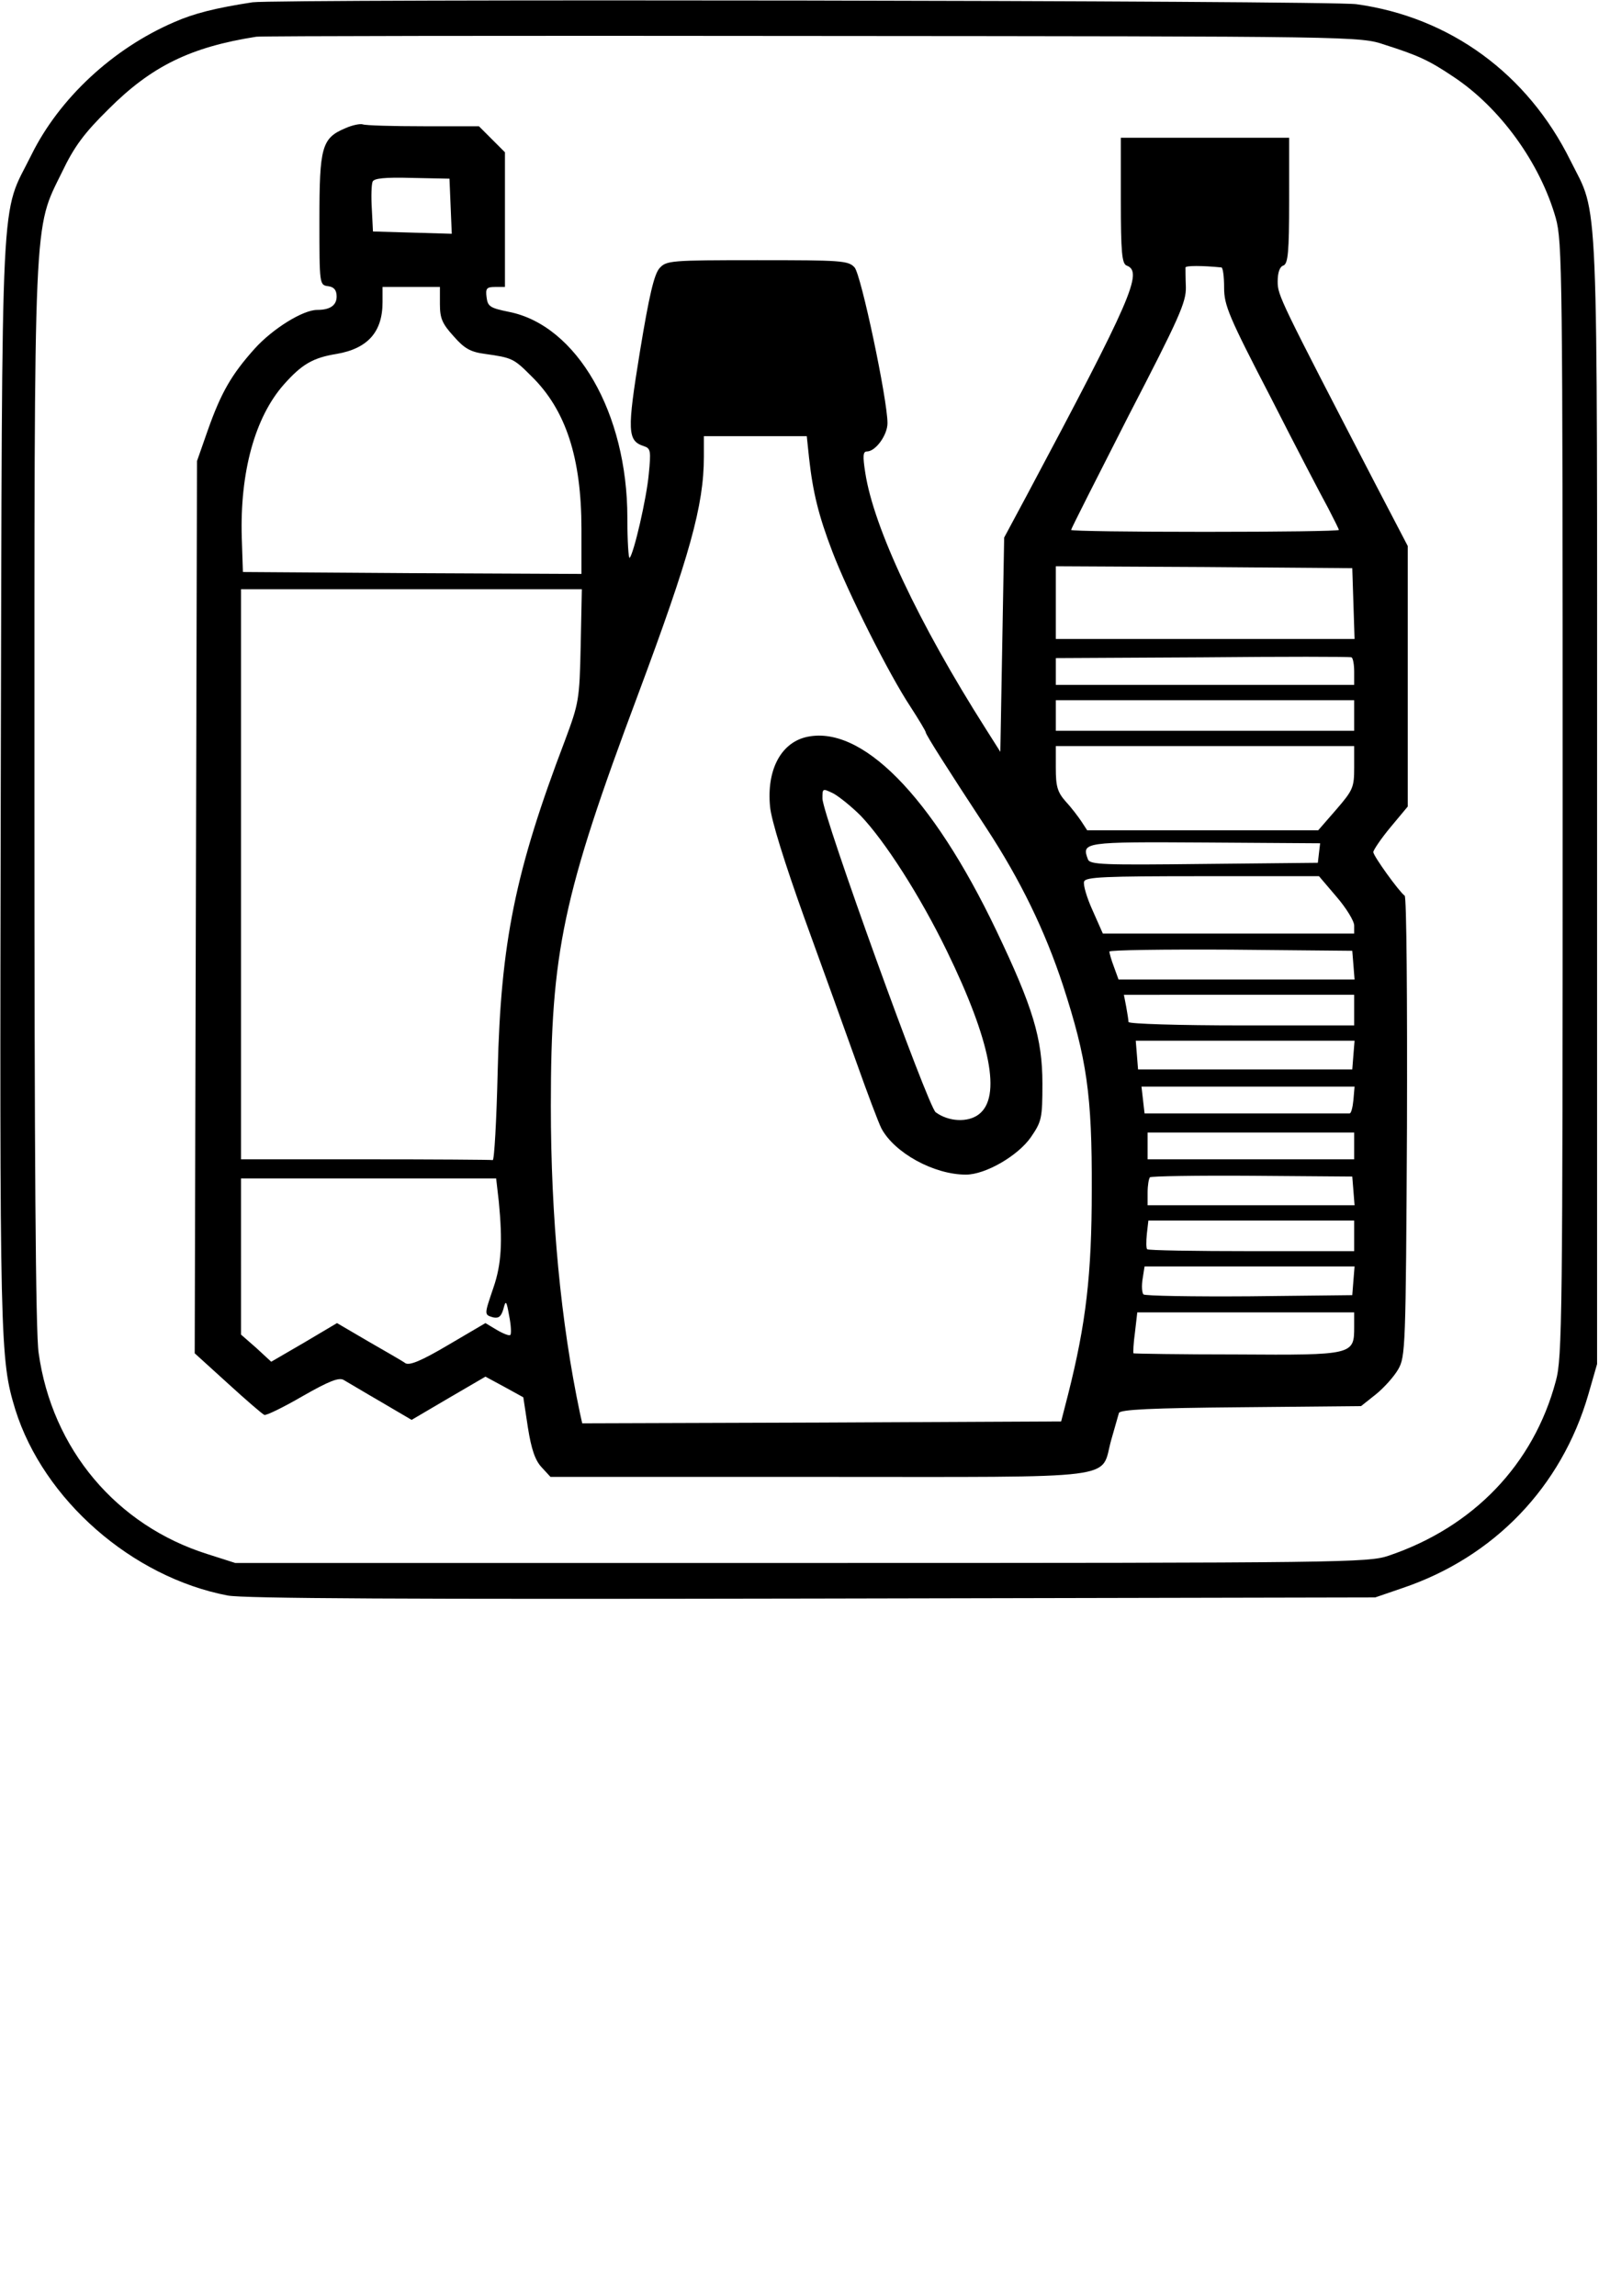 <svg version="1" xmlns="http://www.w3.org/2000/svg" width="557.333" height="800" viewBox="0 0 418 600"><path d="M66 .6c-9.7 1.5-15.3 2.9-20.5 5.2-16 6.9-30 19.9-37.3 34.7C0 57.1.6 44.1.2 204-.1 352 0 355.2 4 368.4c7.4 23.6 30.5 43.8 55.5 48.6 4.3.8 46.4 1 153 .8l147-.3 7-2.4c24.1-8.1 41.7-26.5 48.7-50.6l2.3-8v-147c0-164.1.5-152.5-7-167.6-11.2-22.6-31.4-37.4-55.9-40.8C347.4.1 72.6-.3 66 .6zm296 11.1c8.8 2.8 11.6 4.1 18 8.4 12.2 8.1 22.6 22.5 26.7 36.9 1.7 6.2 1.8 13.9 1.8 152 0 135.7-.1 145.9-1.8 152-5.8 21.7-21.5 38.1-43.7 45.6-5.3 1.8-11.5 1.9-153.5 1.9h-148l-7.2-2.3c-23.9-7.5-40.7-27.5-44.2-52.6-.8-5.2-1.1-52.2-1.1-145C9 53.9 8.7 60.3 16.2 45c3.2-6.7 5.8-10.2 12.2-16.5C39.6 17.3 49.8 12.3 67 9.6c1.4-.2 66.9-.3 145.5-.2 142.6.1 143 .1 149.5 2.3z"/><path d="M90.3 33.5c-6.2 2.6-6.8 4.9-6.8 24 0 16.9 0 17 2.3 17.3 1.5.2 2.2 1 2.2 2.7 0 2.3-1.7 3.5-5.1 3.5-3.7 0-11.6 4.9-16.3 10.1-6.1 6.8-8.8 11.5-12.3 21.4l-2.8 8-.3 116.6-.3 116.6 8.7 7.9c4.7 4.3 9 8 9.5 8.2.5.2 5-2 10-4.9 7-4 9.6-5 10.8-4.2.9.5 5.2 3.1 9.7 5.7l8 4.7 9.7-5.7 9.6-5.6 5 2.7 4.9 2.7 1.2 7.9c.9 5.7 1.9 8.6 3.6 10.4l2.3 2.5h70.4c80.5 0 73.2.9 76.2-9.7.9-3.2 1.8-6.3 2-7 .3-.9 8.4-1.3 31.9-1.5l31.4-.3 3.9-3.1c2.1-1.7 4.7-4.6 5.8-6.5 1.9-3.3 2-5.5 2.3-63.3.1-33-.1-60.2-.6-60.5-1.5-1.1-8.2-10.4-8.2-11.4 0-.5 2-3.5 4.5-6.5l4.5-5.4v-68.1l-8.4-16.1c-25.1-48.4-25.6-49.4-25.6-53 0-2.3.5-3.9 1.5-4.2 1.2-.5 1.5-3.4 1.5-17V36h-44v16.4c0 13.6.3 16.5 1.5 17 4.4 1.6 1.4 8.5-26.1 60.1l-5.9 11-.5 28-.5 28-3.8-6c-17.6-27.7-29.3-52.6-31.5-66.9-.7-4.4-.6-5.6.4-5.6 2.3 0 5.4-4.3 5.4-7.4 0-6.2-6.9-38.8-8.6-40.7-1.6-1.8-3.5-1.9-25.4-1.9-22.8 0-23.8.1-25.6 2.1-1.4 1.6-2.7 7.1-5.1 21.7-3.4 20.9-3.3 23.4 1 24.8 1.8.6 1.9 1.2 1.3 7.3-.6 6.5-3.9 20.7-5 21.9-.3.3-.6-4.4-.6-10.5 0-27.3-13.2-50.3-31-53.8-4.9-1-5.5-1.4-5.8-3.8-.3-2.3 0-2.7 2.2-2.7h2.6V39.8l-3.4-3.4-3.4-3.4h-14.5c-8 0-15.1-.2-15.9-.5-.7-.2-2.7.2-4.5 1zm27.5 20.4l.3 7.2-10.3-.3-10.3-.3-.3-5.9c-.2-3.2-.1-6.4.2-7.1.3-.9 3.2-1.2 10.3-1l9.8.2.3 7.2zm201.5 16c.4.1.7 2.4.7 5.3 0 4.6 1.2 7.5 12.2 28.7 6.6 13 13.4 26 15 28.9 1.5 2.9 2.8 5.5 2.8 5.7 0 .3-15.7.5-35 .5-19.2 0-35-.2-35-.5s6.8-13.7 15-29.8C308.3 83 310.1 79 310 75c-.1-2.5-.1-4.8-.1-5.1.1-.5 4.4-.5 9.4 0zM115 79.5c0 3.7.6 5.1 3.6 8.4 2.8 3.2 4.4 4.1 8.2 4.6 7.1 1 7.5 1.2 12.1 5.8 9 8.8 13.1 21.3 13.1 40V150l-44.2-.2-44.3-.3-.3-9c-.5-17 3.4-31.4 11-40 4.7-5.3 7.6-7 13.8-8 8.1-1.4 12-5.7 12-13.5v-4h15v4.5zm96.5 40.2c1 9 2.5 15.1 6.1 24.5 4 10.5 14.7 31.9 20.4 40.5 2.2 3.4 4 6.4 4 6.7 0 .6 5.6 9.4 15.9 25.1 8.9 13.6 15.3 26.8 20 41.1 6.2 19.1 7.6 28.5 7.5 53.4 0 22.2-1.5 34.9-6.2 53.5l-1.8 7-62.6.3-62.6.2-.6-2.7c-5-23.7-7.6-51-7.6-80.3 0-40.2 3.1-54.9 22.8-107.5 13.5-36.2 17.2-49.4 17.2-62.1V114h26.9l.6 5.7zm142.3 38l.3 9.3H276v-19l38.8.2 38.7.3.3 9.2zm-202 11c-.3 14.3-.5 15.1-4.1 24.8-13 34.1-16.8 52.8-17.6 86.5-.3 12.9-.9 23.4-1.3 23.2-.5-.1-15.4-.2-33.3-.2H63V154h89.1l-.3 14.7zm202.2 6.9v3.4h-78v-7l38.3-.2c21-.2 38.5-.2 39 0 .4.2.7 1.9.7 3.8zm0 11.4v4h-78v-8h78v4zm0 13.6c0 5.2-.3 5.9-4.7 11l-4.7 5.4h-60.4l-1.5-2.3c-.8-1.2-2.6-3.6-4.1-5.2-2.2-2.5-2.6-4-2.6-8.8V195h78v5.6zm-9.2 22.3l-.3 2.6-29.8.3c-26.2.3-29.8.2-30.3-1.2-1.7-4.5-1.2-4.6 30.6-4.4l30.1.2-.3 2.5zm4.6 11.5c2.5 2.9 4.6 6.3 4.6 7.5v2.1H288.3l-2.7-6.1c-1.5-3.3-2.5-6.7-2.2-7.5.4-1.2 5.4-1.4 31-1.4h30.4l4.6 5.4zm4.4 17.8l.3 3.8h-61.7l-1.2-3.3c-.7-1.8-1.2-3.7-1.2-4 0-.4 14.3-.6 31.8-.5l31.7.3.3 3.7zm.2 11.8v4h-29.5c-16.2 0-29.5-.4-29.5-.9s-.3-2.3-.6-4l-.6-3.1H354v4zm-.2 11.7l-.3 3.8h-56l-.3-3.8-.3-3.7h57.2l-.3 3.7zm0 11.8c-.2 2-.6 3.5-1 3.5H299.2l-.4-3.5-.4-3.5h55.7l-.3 3.5zm.2 12v3.5h-54v-7h54v3.5zm-.2 11.7l.3 3.8H300v-3.3c0-1.9.3-3.6.6-4 .3-.3 12.4-.5 26.7-.4l26.2.2.3 3.7zm-223.4 2.9c1 10.4.7 16.3-1.4 22.4-2.4 7.1-2.5 7.1-.1 7.8 1.5.3 2.1-.2 2.7-2.2.6-2.4.8-2.2 1.5 1.8.5 2.5.6 4.7.3 5-.2.3-1.8-.3-3.5-1.3l-3-1.8-9.7 5.7c-7.1 4.2-10.1 5.4-11.2 4.8-.8-.6-5.2-3.1-9.7-5.7l-8.2-4.8-8.6 5.1-8.6 5-3.9-3.6-4-3.5V308H129.7l.7 6.1zM354 323v4h-26.8c-14.8 0-27.1-.2-27.3-.5-.3-.2-.3-2-.1-4l.4-3.5H354v4zm-.2 11.7l-.3 3.8-26.9.3c-14.8.1-27.3-.1-27.7-.5-.4-.5-.5-2.3-.2-4.1l.5-3.2h54.9l-.3 3.7zm.2 12.1c0 7.3-.2 7.4-30.6 7.2-14.8 0-26.9-.2-27.1-.3-.1-.2 0-2.7.4-5.5l.6-5.2H354v3.8z"/><path d="M210.5 192.7c-6.5 1.7-10.1 8.7-9.2 18.1.3 3.5 3.8 14.7 9 29.2 4.7 12.9 10.8 29.9 13.6 37.7 2.8 7.9 5.7 15.6 6.5 17.2 3.4 6.4 13.7 12.1 22.1 12.1 5.1 0 13.6-4.9 17-9.8 2.8-4.1 3-4.9 3-14 0-11.8-2.5-20-12-39.9-16.9-35.4-35.5-54.2-50-50.6zm14.5 20.5c6.3 6.6 15.5 20.9 22.5 35.3 11.5 23.6 14.4 38.3 8.3 42.8-2.8 2.1-7.8 1.9-11.2-.6-2-1.4-29.6-77.8-29.6-82 0-2.7 0-2.7 2.9-1.3 1.6.9 4.8 3.5 7.1 5.8z"/></svg>